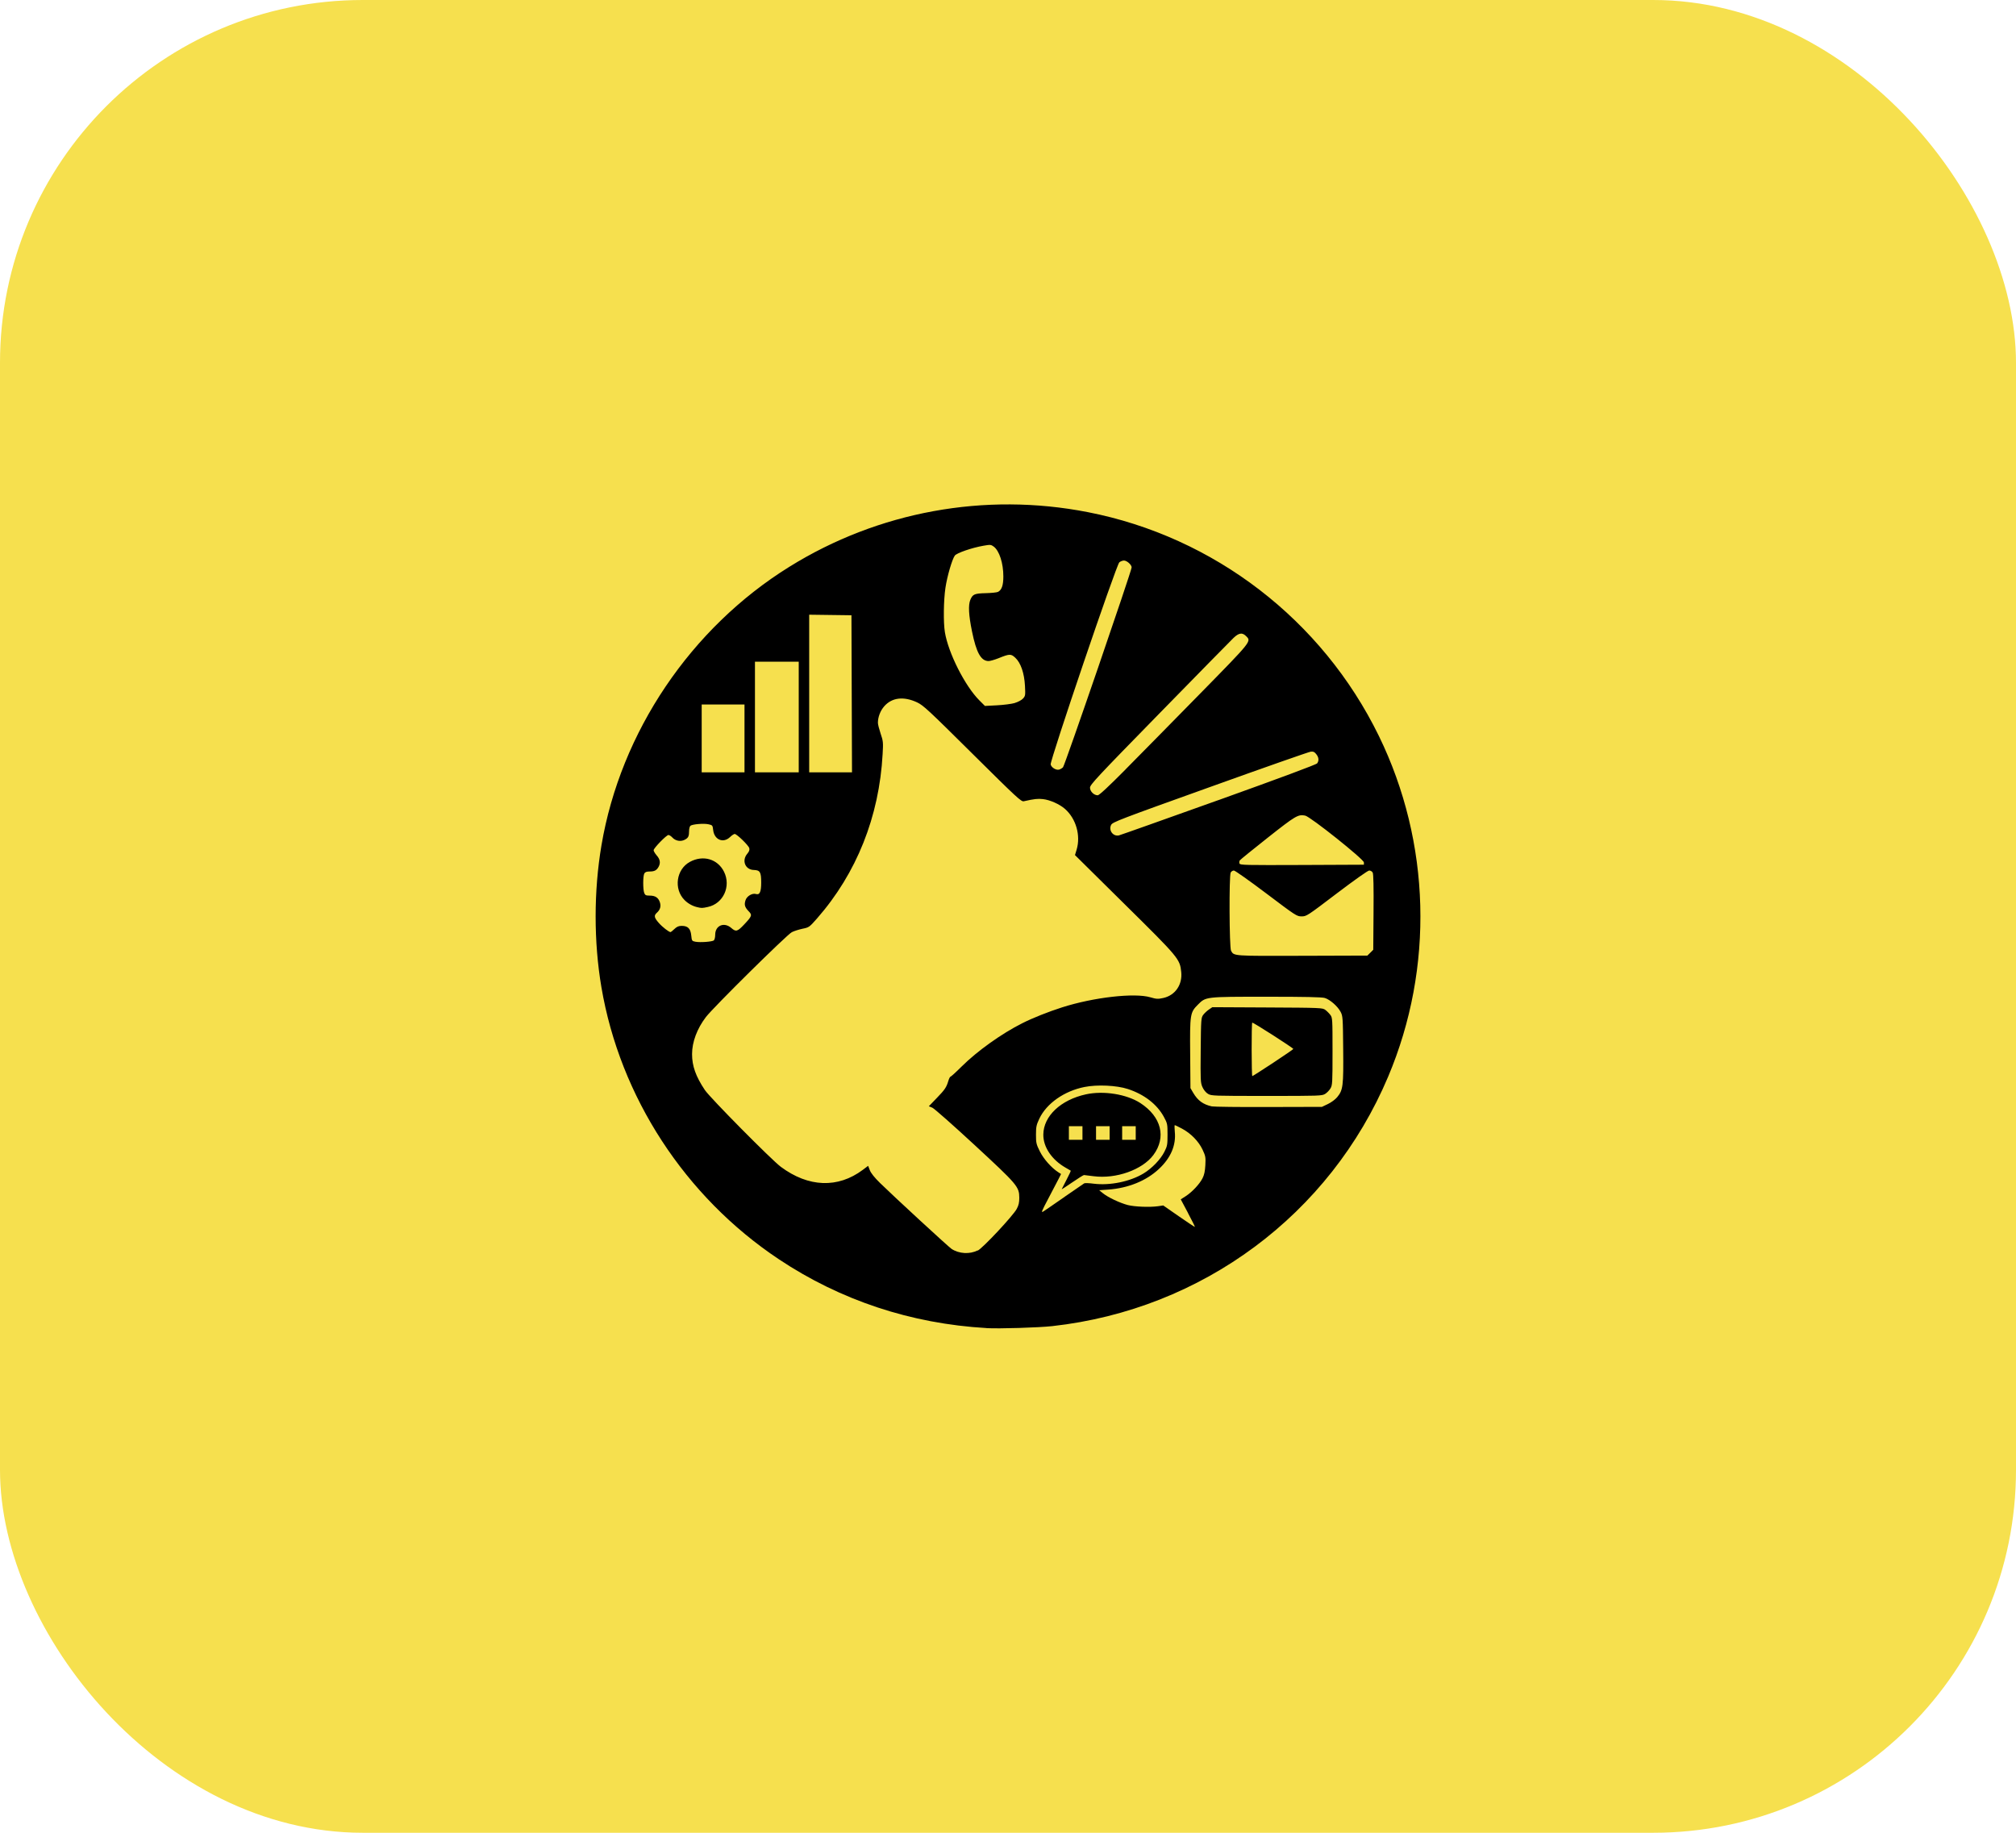 <?xml version="1.0" encoding="UTF-8" standalone="no"?>
<!-- Created with Inkscape (http://www.inkscape.org/) -->

<svg
   width="29.104mm"
   height="26.458mm"
   viewBox="0 0 29.104 26.458"
   version="1.1"
   id="svg1"
   inkscape:version="1.3 (0e150ed6c4, 2023-07-21)"
   sodipodi:docname="marketing.svg"
   xmlns:inkscape="http://www.inkscape.org/namespaces/inkscape"
   xmlns:sodipodi="http://sodipodi.sourceforge.net/DTD/sodipodi-0.dtd"
   xmlns="http://www.w3.org/2000/svg"
   xmlns:svg="http://www.w3.org/2000/svg">
  <sodipodi:namedview
     id="namedview1"
     pagecolor="#505050"
     bordercolor="#eeeeee"
     borderopacity="1"
     inkscape:showpageshadow="0"
     inkscape:pageopacity="0"
     inkscape:pagecheckerboard="0"
     inkscape:deskcolor="#505050"
     inkscape:document-units="mm"
     inkscape:zoom="5.96"
     inkscape:cx="54.949664"
     inkscape:cy="49.916107"
     inkscape:window-width="1254"
     inkscape:window-height="1041"
     inkscape:window-x="669"
     inkscape:window-y="0"
     inkscape:window-maximized="1"
     inkscape:current-layer="g21"
     showgrid="false" />
  <defs
     id="defs1" />
  <g
     inkscape:label="Layer 1"
     inkscape:groupmode="layer"
     id="layer1"
     transform="translate(-24.457,-33.041)">
    <g
       id="g21"
       inkscape:label="market"
       transform="translate(-140.535,-120.731)"
       style="display:inline">
      <rect
         style="display:inline;fill:#f6e04e;fill-opacity:1;fill-rule:evenodd;stroke:#45bb88;stroke-width:0;stroke-dasharray:none"
         id="rect15"
         width="29.104"
         height="26.458"
         x="24.457"
         y="33.041"
         inkscape:label="bg"
         ry="5.238"
         transform="translate(140.535,120.731)" />
      <path
         style="fill:#000000;stroke-width:0.057"
         d="m 179.233,172.944 c -1.09,-0.063 -2.108,-0.401 -2.998,-0.994 -1.353,-0.902 -2.292,-2.342 -2.561,-3.928 -0.111,-0.655 -0.111,-1.386 0.001,-2.047 0.277,-1.636 1.289,-3.137 2.713,-4.021 1.284,-0.798 2.822,-1.079 4.307,-0.789 1.825,0.356 3.385,1.556 4.203,3.231 0.75,1.536 0.799,3.345 0.134,4.919 -0.841,1.992 -2.686,3.361 -4.849,3.601 -0.203,0.022 -0.763,0.039 -0.949,0.029 z m -0.126,-1.118 c 0.075,-0.038 0.51,-0.503 0.563,-0.602 0.029,-0.054 0.037,-0.092 0.037,-0.163 -0.002,-0.158 -0.025,-0.186 -0.647,-0.761 -0.307,-0.284 -0.58,-0.525 -0.608,-0.537 l -0.051,-0.021 0.112,-0.116 c 0.12,-0.124 0.142,-0.156 0.17,-0.251 0.01,-0.033 0.024,-0.06 0.031,-0.06 0.007,0 0.08,-0.066 0.161,-0.147 0.226,-0.224 0.575,-0.474 0.878,-0.626 0.149,-0.075 0.375,-0.165 0.573,-0.228 0.455,-0.145 1.044,-0.212 1.273,-0.145 0.089,0.026 0.109,0.027 0.187,0.01 0.172,-0.038 0.278,-0.192 0.259,-0.375 -0.019,-0.188 -0.035,-0.207 -0.818,-0.98 l -0.716,-0.708 0.024,-0.079 c 0.061,-0.204 -0.009,-0.448 -0.169,-0.588 -0.077,-0.068 -0.217,-0.13 -0.317,-0.141 -0.076,-0.008 -0.12,-0.004 -0.277,0.031 -0.037,0.008 -0.097,-0.047 -0.741,-0.686 -0.634,-0.629 -0.709,-0.699 -0.798,-0.741 -0.194,-0.091 -0.364,-0.071 -0.475,0.055 -0.057,0.065 -0.092,0.156 -0.092,0.24 0,0.022 0.018,0.092 0.039,0.155 0.037,0.108 0.039,0.127 0.029,0.296 -0.049,0.902 -0.376,1.722 -0.947,2.373 -0.11,0.125 -0.115,0.129 -0.208,0.148 -0.052,0.011 -0.123,0.033 -0.156,0.05 -0.071,0.036 -1.133,1.085 -1.24,1.225 -0.128,0.168 -0.2,0.36 -0.2,0.535 -2.8e-4,0.172 0.054,0.323 0.185,0.519 0.075,0.112 0.961,1.007 1.096,1.108 0.399,0.297 0.824,0.313 1.184,0.044 l 0.077,-0.058 0.024,0.063 c 0.016,0.041 0.067,0.106 0.149,0.186 0.183,0.18 0.989,0.923 1.031,0.95 0.108,0.071 0.263,0.08 0.376,0.022 z m 3.036,-0.543 -0.105,-0.197 0.072,-0.046 c 0.091,-0.059 0.198,-0.172 0.242,-0.258 0.025,-0.048 0.036,-0.101 0.041,-0.19 0.006,-0.114 0.003,-0.131 -0.04,-0.223 -0.057,-0.121 -0.169,-0.236 -0.299,-0.305 -0.051,-0.027 -0.096,-0.049 -0.102,-0.049 -0.005,0 -0.005,0.043 6e-5,0.095 0.02,0.195 -0.058,0.378 -0.23,0.538 -0.183,0.171 -0.442,0.276 -0.731,0.297 l -0.131,0.009 0.056,0.045 c 0.073,0.059 0.243,0.139 0.357,0.169 0.098,0.025 0.316,0.034 0.437,0.017 l 0.075,-0.011 0.226,0.157 c 0.124,0.086 0.228,0.155 0.231,0.153 0.003,-0.002 -0.042,-0.093 -0.1,-0.201 z m -1.78,-0.235 c 0.145,-0.101 0.272,-0.188 0.281,-0.193 0.009,-0.006 0.071,-0.004 0.138,0.005 0.234,0.029 0.524,-0.03 0.719,-0.148 0.121,-0.073 0.246,-0.203 0.301,-0.313 0.042,-0.083 0.045,-0.102 0.045,-0.248 0,-0.152 -0.002,-0.162 -0.053,-0.256 -0.099,-0.182 -0.284,-0.325 -0.52,-0.402 -0.163,-0.053 -0.442,-0.066 -0.626,-0.029 -0.292,0.058 -0.547,0.237 -0.651,0.456 -0.043,0.091 -0.049,0.118 -0.049,0.232 -1.7e-4,0.118 0.004,0.138 0.056,0.242 0.054,0.109 0.167,0.237 0.268,0.302 l 0.038,0.024 -0.033,0.066 c -0.018,0.036 -0.085,0.164 -0.148,0.283 -0.104,0.197 -0.111,0.215 -0.072,0.19 0.024,-0.015 0.162,-0.11 0.307,-0.211 z m -0.043,-0.11 c 0.003,-0.006 0.034,-0.068 0.07,-0.137 0.036,-0.069 0.063,-0.127 0.06,-0.129 -0.003,-0.002 -0.036,-0.021 -0.074,-0.043 -0.2,-0.114 -0.324,-0.298 -0.322,-0.478 0.002,-0.267 0.252,-0.502 0.615,-0.581 0.256,-0.056 0.588,-0.002 0.786,0.126 0.304,0.198 0.378,0.495 0.187,0.751 -0.16,0.213 -0.539,0.347 -0.862,0.305 -0.068,-0.009 -0.131,-0.017 -0.139,-0.017 -0.008,-2.9e-4 -0.085,0.048 -0.171,0.107 -0.086,0.059 -0.153,0.103 -0.151,0.097 z m 0.299,-0.81 v -0.098 h -0.098 -0.098 v 0.098 0.098 h 0.098 0.098 z m 0.392,0 v -0.098 h -0.098 -0.098 v 0.098 0.098 h 0.098 0.098 z m 0.377,0 v -0.098 h -0.098 -0.098 v 0.098 0.098 h 0.098 0.098 z m 2.776,-0.419 c 0.048,-0.023 0.107,-0.067 0.132,-0.098 0.085,-0.103 0.092,-0.159 0.087,-0.691 -0.004,-0.461 -0.006,-0.482 -0.038,-0.542 -0.043,-0.081 -0.153,-0.176 -0.227,-0.199 -0.042,-0.013 -0.286,-0.018 -0.842,-0.018 -0.888,0 -0.875,-0.001 -0.991,0.115 -0.112,0.112 -0.116,0.138 -0.111,0.709 l 0.004,0.495 0.041,0.07 c 0.065,0.11 0.143,0.167 0.268,0.194 0.029,0.006 0.399,0.011 0.821,0.009 l 0.768,-0.002 z m -1.733,-0.146 c -0.03,-0.018 -0.062,-0.057 -0.08,-0.098 -0.028,-0.063 -0.029,-0.097 -0.025,-0.533 0.004,-0.446 0.006,-0.468 0.036,-0.509 0.017,-0.023 0.054,-0.058 0.082,-0.077 l 0.05,-0.034 0.795,0.004 c 0.776,0.004 0.796,0.005 0.836,0.035 0.023,0.017 0.056,0.05 0.073,0.073 0.03,0.04 0.031,0.06 0.031,0.526 0,0.458 -0.002,0.488 -0.03,0.535 -0.017,0.028 -0.051,0.063 -0.077,0.079 -0.045,0.028 -0.083,0.029 -0.844,0.029 -0.773,-5e-5 -0.798,-9.6e-4 -0.847,-0.03 z m 0.941,-0.448 c 0.16,-0.106 0.291,-0.195 0.291,-0.2 -2.2e-4,-0.014 -0.585,-0.389 -0.593,-0.38 -0.012,0.012 -0.011,0.772 0.001,0.772 0.005,0 0.141,-0.086 0.301,-0.192 z m 1.403,-1.59 0.042,-0.042 0.004,-0.542 c 0.003,-0.365 -9.8e-4,-0.552 -0.012,-0.572 -0.009,-0.017 -0.031,-0.03 -0.05,-0.03 -0.02,1.7e-4 -0.209,0.134 -0.469,0.331 -0.426,0.324 -0.437,0.331 -0.507,0.331 -0.07,0 -0.082,-0.008 -0.51,-0.331 -0.241,-0.182 -0.452,-0.331 -0.468,-0.331 -0.017,0 -0.037,0.013 -0.046,0.029 -0.025,0.046 -0.02,1.084 0.005,1.129 0.043,0.078 0.023,0.076 1.03,0.073 l 0.938,-0.003 z m -9.477,-0.179 c 0.011,-0.009 0.019,-0.045 0.019,-0.08 0,-0.134 0.129,-0.188 0.233,-0.097 0.066,0.058 0.088,0.052 0.185,-0.051 0.113,-0.12 0.119,-0.136 0.066,-0.19 -0.057,-0.059 -0.068,-0.095 -0.046,-0.161 0.019,-0.059 0.098,-0.105 0.15,-0.089 0.054,0.017 0.076,-0.03 0.076,-0.164 0,-0.153 -0.016,-0.18 -0.106,-0.183 -0.124,-0.003 -0.178,-0.135 -0.096,-0.233 0.028,-0.033 0.037,-0.057 0.03,-0.082 -0.01,-0.04 -0.18,-0.205 -0.211,-0.205 -0.011,0 -0.041,0.02 -0.067,0.045 -0.097,0.093 -0.226,0.04 -0.243,-0.099 -0.008,-0.071 -0.01,-0.073 -0.069,-0.086 -0.069,-0.015 -0.232,-0.001 -0.26,0.022 -0.01,0.009 -0.019,0.042 -0.019,0.073 0,0.079 -0.011,0.102 -0.064,0.129 -0.058,0.03 -0.131,0.017 -0.177,-0.032 -0.019,-0.021 -0.045,-0.037 -0.057,-0.037 -0.029,0 -0.214,0.19 -0.214,0.22 0,0.013 0.02,0.047 0.045,0.076 0.048,0.054 0.057,0.106 0.028,0.161 -0.028,0.052 -0.06,0.07 -0.129,0.07 -0.047,3.5e-4 -0.068,0.008 -0.079,0.03 -0.02,0.037 -0.02,0.228 -9.1e-4,0.279 0.013,0.033 0.024,0.039 0.08,0.039 0.079,0 0.124,0.029 0.146,0.096 0.019,0.058 0.005,0.108 -0.043,0.151 -0.046,0.041 -0.04,0.071 0.029,0.149 0.052,0.059 0.145,0.131 0.169,0.131 0.004,0 0.029,-0.02 0.055,-0.045 0.036,-0.034 0.061,-0.045 0.106,-0.045 0.088,0 0.127,0.039 0.137,0.138 0.008,0.078 0.01,0.081 0.061,0.091 0.069,0.013 0.242,2.3e-4 0.267,-0.02 z m -0.244,-0.479 c -0.066,-0.016 -0.13,-0.052 -0.179,-0.101 -0.16,-0.16 -0.121,-0.445 0.077,-0.552 0.19,-0.103 0.4,-0.042 0.492,0.142 0.105,0.211 -0.01,0.461 -0.233,0.509 -0.083,0.018 -0.091,0.018 -0.157,0.002 z m 9.628,-0.645 c 0,-0.045 -0.774,-0.662 -0.848,-0.676 -0.102,-0.02 -0.137,6.9e-4 -0.539,0.318 -0.215,0.17 -0.398,0.318 -0.405,0.329 -0.007,0.011 -0.009,0.032 -0.004,0.045 0.009,0.023 0.086,0.024 0.903,0.021 l 0.893,-0.004 z m -2.098,-0.9 c 0.881,-0.316 1.411,-0.513 1.423,-0.53 0.029,-0.039 0.024,-0.087 -0.013,-0.133 -0.025,-0.032 -0.042,-0.04 -0.079,-0.036 -0.026,0.003 -0.68,0.232 -1.453,0.51 -1.311,0.47 -1.408,0.507 -1.429,0.547 -0.04,0.078 0.027,0.17 0.112,0.152 0.019,-0.004 0.666,-0.234 1.438,-0.51 z m -1.344,-0.442 c 0.203,-0.205 0.687,-0.696 1.074,-1.091 0.758,-0.773 0.744,-0.757 0.667,-0.834 -0.055,-0.055 -0.104,-0.048 -0.182,0.027 -0.037,0.035 -0.517,0.525 -1.069,1.089 -0.899,0.919 -1.002,1.029 -1.002,1.072 -2.2e-4,0.054 0.057,0.11 0.111,0.11 0.021,0 0.151,-0.12 0.402,-0.373 z m -5.5,-0.448 v -0.49 h -0.309 -0.309 v 0.49 0.49 h 0.309 0.309 z m 0.783,-0.309 v -0.799 h -0.316 -0.316 v 0.799 0.799 h 0.316 0.316 z m 0.765,-0.335 -0.004,-1.134 -0.305,-0.004 -0.305,-0.004 v 1.138 1.138 h 0.309 0.309 z m 3.05,1.061 c 0.025,-0.024 0.991,-2.837 0.991,-2.886 0,-0.038 -0.069,-0.099 -0.111,-0.099 -0.02,0 -0.051,0.012 -0.067,0.026 -0.044,0.038 -1.004,2.866 -0.991,2.918 0.011,0.045 0.079,0.086 0.122,0.074 0.017,-0.005 0.042,-0.019 0.056,-0.033 z m -0.696,-0.929 c 0.048,-0.014 0.098,-0.041 0.119,-0.064 0.034,-0.037 0.035,-0.048 0.028,-0.184 -0.01,-0.184 -0.061,-0.332 -0.14,-0.405 -0.063,-0.058 -0.081,-0.058 -0.244,0.008 -0.056,0.022 -0.119,0.04 -0.141,0.04 -0.11,0 -0.177,-0.12 -0.24,-0.43 -0.048,-0.235 -0.055,-0.378 -0.024,-0.453 0.034,-0.082 0.06,-0.093 0.223,-0.097 0.081,-0.002 0.162,-0.01 0.178,-0.019 0.053,-0.028 0.076,-0.096 0.076,-0.222 0,-0.192 -0.058,-0.372 -0.14,-0.432 -0.038,-0.028 -0.049,-0.029 -0.146,-0.012 -0.167,0.029 -0.388,0.105 -0.415,0.143 -0.04,0.057 -0.11,0.298 -0.135,0.465 -0.027,0.18 -0.031,0.501 -0.008,0.64 0.049,0.3 0.289,0.775 0.497,0.984 l 0.081,0.081 0.174,-0.009 c 0.096,-0.005 0.212,-0.02 0.257,-0.033 z"
         id="path18"
         inkscape:label="icon" />
    </g>
  </g>
</svg>
